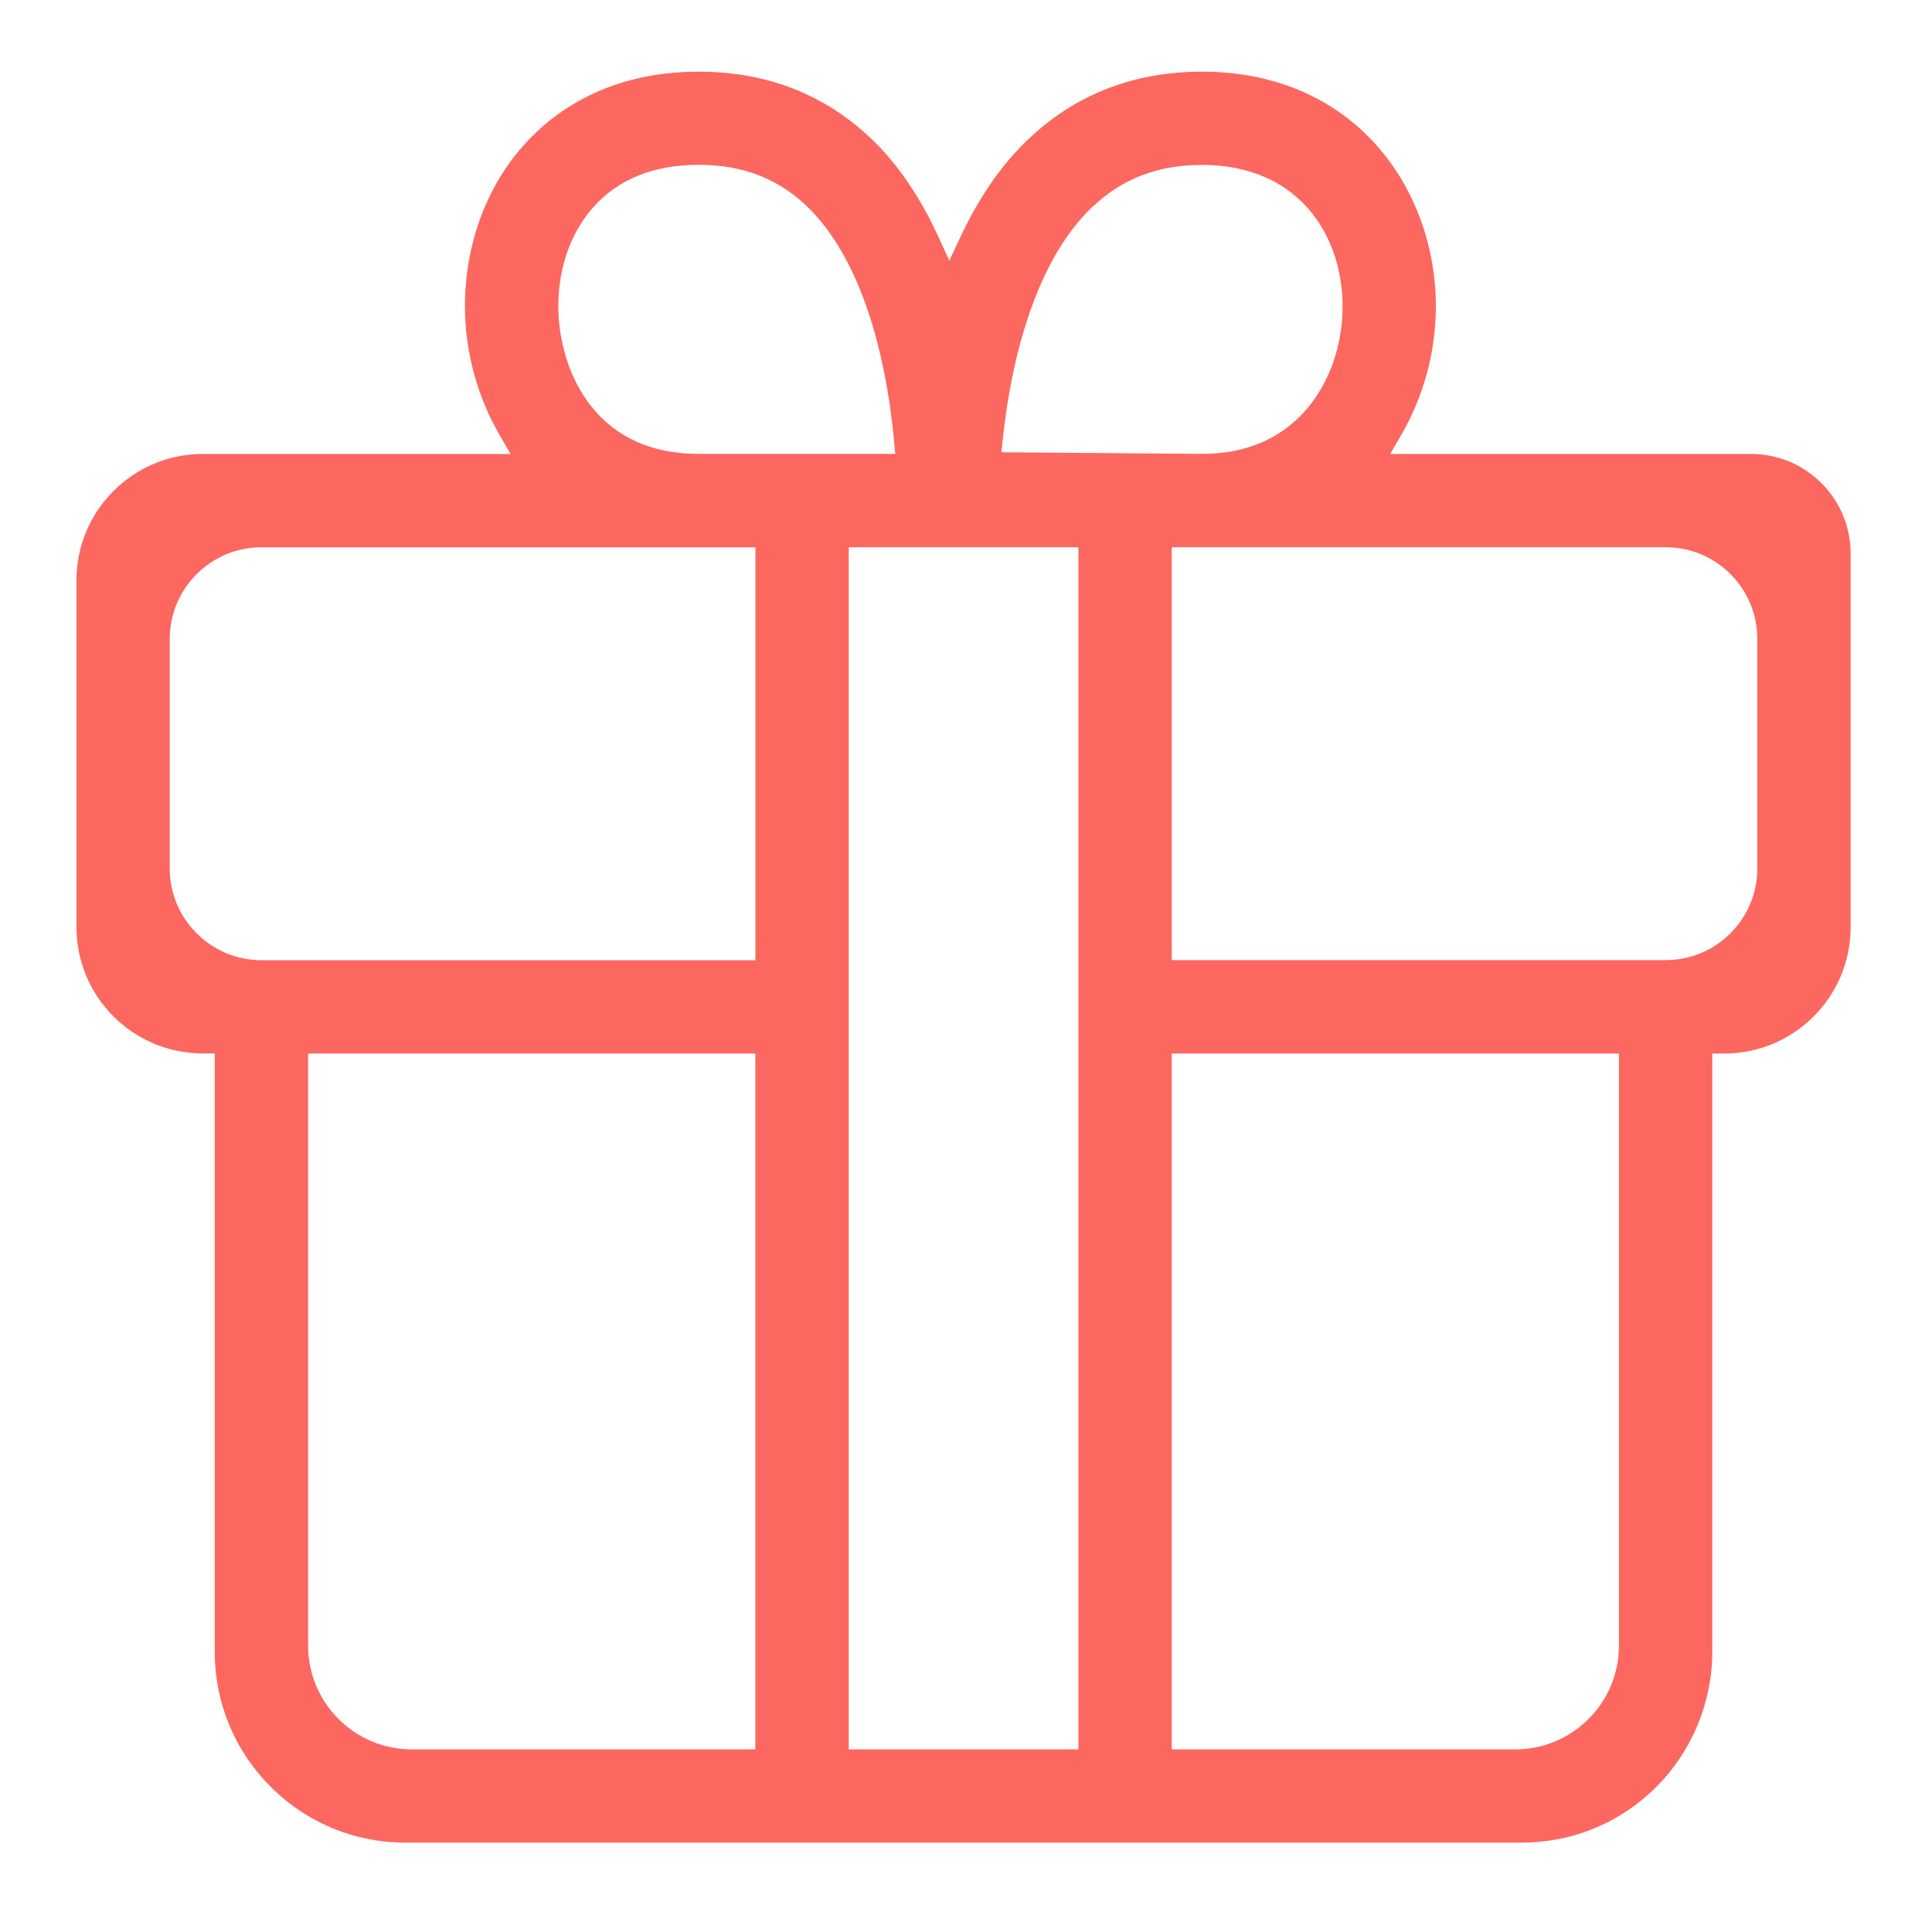 <?xml version="1.0" encoding="utf-8"?>
<!-- Generator: Adobe Illustrator 21.0.0, SVG Export Plug-In . SVG Version: 6.00 Build 0)  -->
<svg version="1.0" id="图层_1" xmlns="http://www.w3.org/2000/svg" xmlns:xlink="http://www.w3.org/1999/xlink" x="0px" y="0px"
	 viewBox="0 0 40 40" enable-background="new 0 0 40 40" xml:space="preserve">
<path fill="#FC6760" d="M5.604,36.994C6.35,37.74,7.342,38.15,8.397,38.15h23.104c1.056,0,2.047-0.411,2.793-1.156
	c0.735-0.735,1.157-1.753,1.157-2.792v-12.39h0.25c1.441,0,2.614-1.173,2.614-2.614v-7.739c0-1.136-0.924-2.06-2.06-2.06h-7.473
	l0.219-0.376c0.474-0.812,0.725-1.739,0.727-2.679c0-2.415-1.663-4.86-4.841-4.86c-1.477,0-2.731,0.514-3.727,1.527
	c-0.489,0.495-0.918,1.133-1.276,1.897l-0.229,0.489l-0.225-0.491c-0.346-0.756-0.766-1.393-1.25-1.894
	c-0.991-1.014-2.24-1.528-3.712-1.528c-1.887,0-3.022,0.838-3.642,1.541c-0.773,0.877-1.2,2.057-1.2,3.32
	c0.002,0.939,0.253,1.865,0.727,2.678l0.219,0.376H4.197c-1.441,0-2.614,1.173-2.614,2.614v7.183c0,1.441,1.172,2.614,2.614,2.614
	h0.25v12.392C4.447,35.256,4.858,36.248,5.604,36.994z M15.64,36.219H8.525c-1.183,0-2.145-0.962-2.146-2.145V21.812h9.26V36.219z
	 M33.518,34.074c0,1.183-0.963,2.145-2.145,2.145h-7.114V21.812h9.259V34.074z M34.484,11.33c0.508,0,0.985,0.197,1.343,0.556
	c0.359,0.359,0.556,0.836,0.556,1.343v4.75c0,0.507-0.197,0.984-0.556,1.343c-0.359,0.359-0.836,0.556-1.343,0.556H24.259V11.33
	H34.484z M20.762,9.091c0.127-1.222,0.526-3.46,1.771-4.726l0.078-0.075c0.617-0.589,1.362-0.876,2.275-0.876
	c2.011,0,2.911,1.471,2.911,2.93c0,0.803-0.272,1.579-0.747,2.129c-0.528,0.613-1.254,0.924-2.159,0.924l-4.157-0.033L20.762,9.091z
	 M22.327,11.33v24.889h-4.755V11.33H22.327z M12.276,4.299c0.518-0.588,1.256-0.887,2.192-0.887c0.943,0,1.702,0.307,2.319,0.939
	c1.234,1.268,1.609,3.535,1.723,4.773l0.025,0.273h-4.066c-2.297,0-2.91-1.92-2.91-3.054C11.559,5.55,11.813,4.824,12.276,4.299z
	 M4.071,19.323c-0.359-0.359-0.557-0.836-0.557-1.343v-4.75c0-0.507,0.198-0.984,0.557-1.343c0.358-0.358,0.834-0.556,1.341-0.556
	c0.001,0,0.001,0,0.002,0H15.64v8.549H5.414C4.906,19.879,4.429,19.682,4.071,19.323z"/>
</svg>
